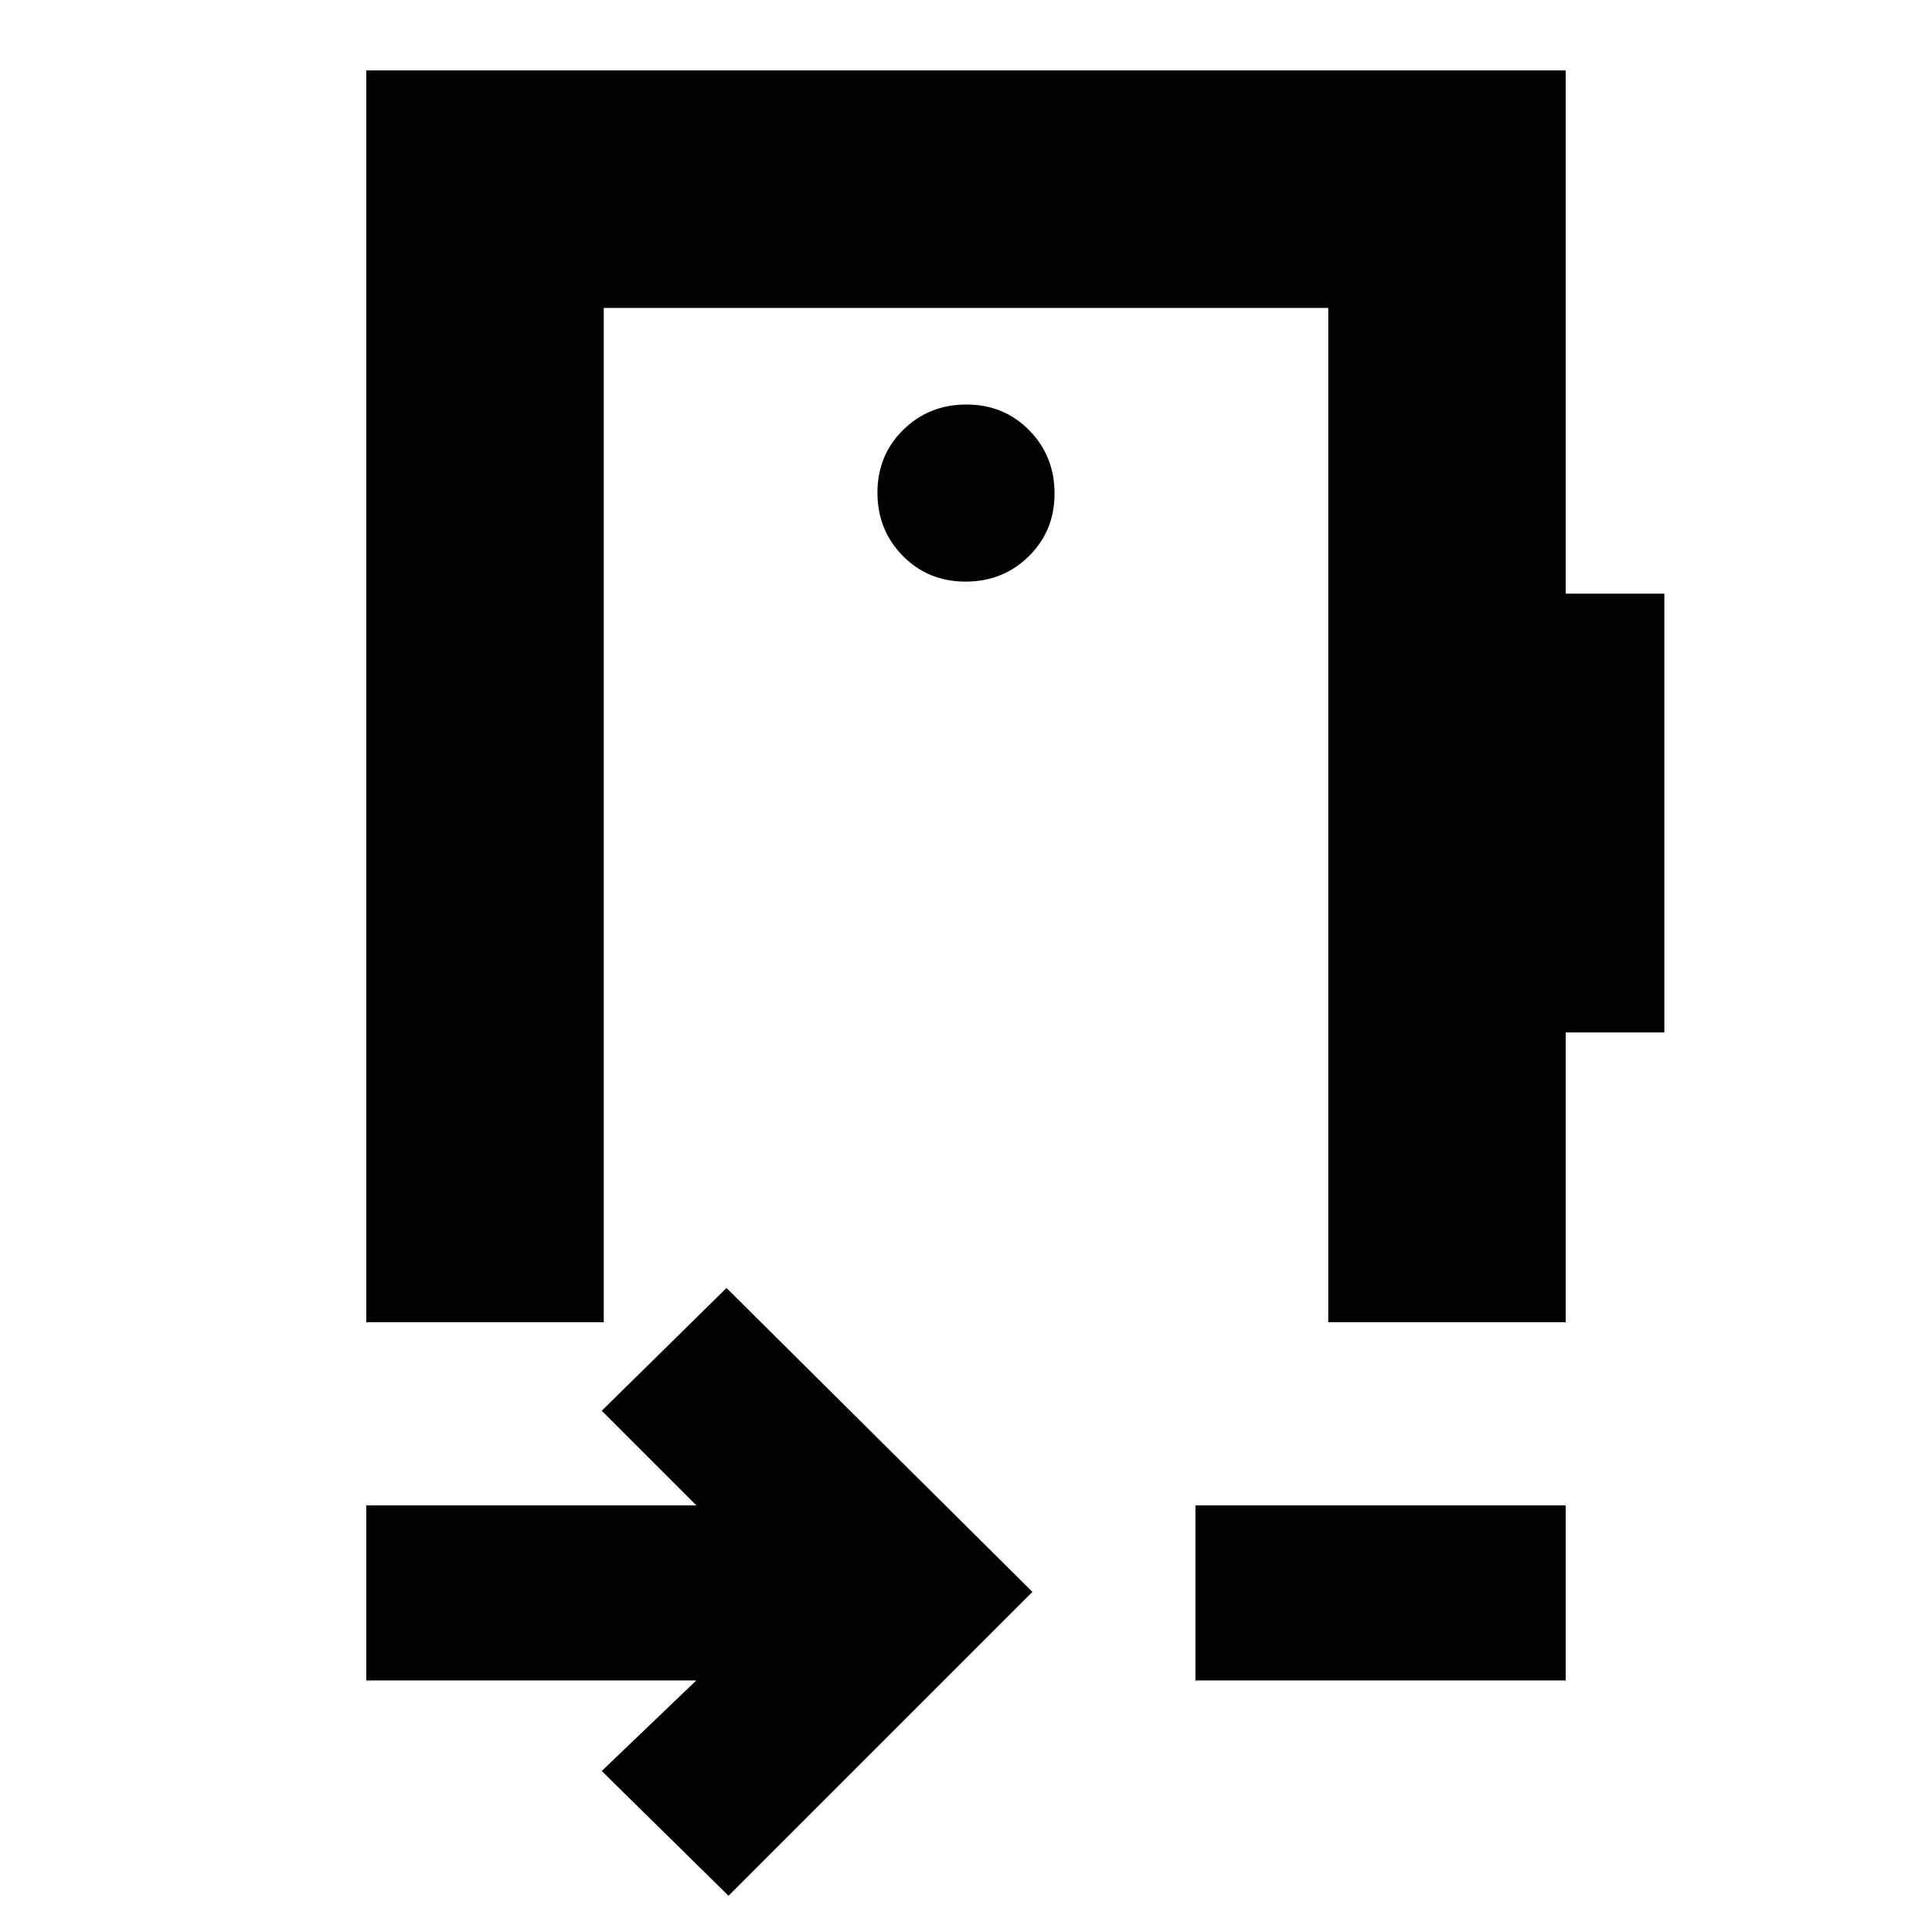 <svg xmlns="http://www.w3.org/2000/svg" height="20" viewBox="0 -960 960 960" width="20"><path d="m362-18-63-62 47-45H182v-87h164l-47-47 62-61 152 151L362-18Zm232-107v-87h184v87H594ZM467-555ZM182-303v-622h596v260h49v218h-49v144H660v-504H300v504H182Zm297.79-368q18.61 0 31.41-12.59t12.8-31.2q0-18.61-12.59-31.41t-31.2-12.8q-18.61 0-31.41 12.59t-12.8 31.2q0 18.61 12.59 31.41t31.2 12.8Z"/></svg>